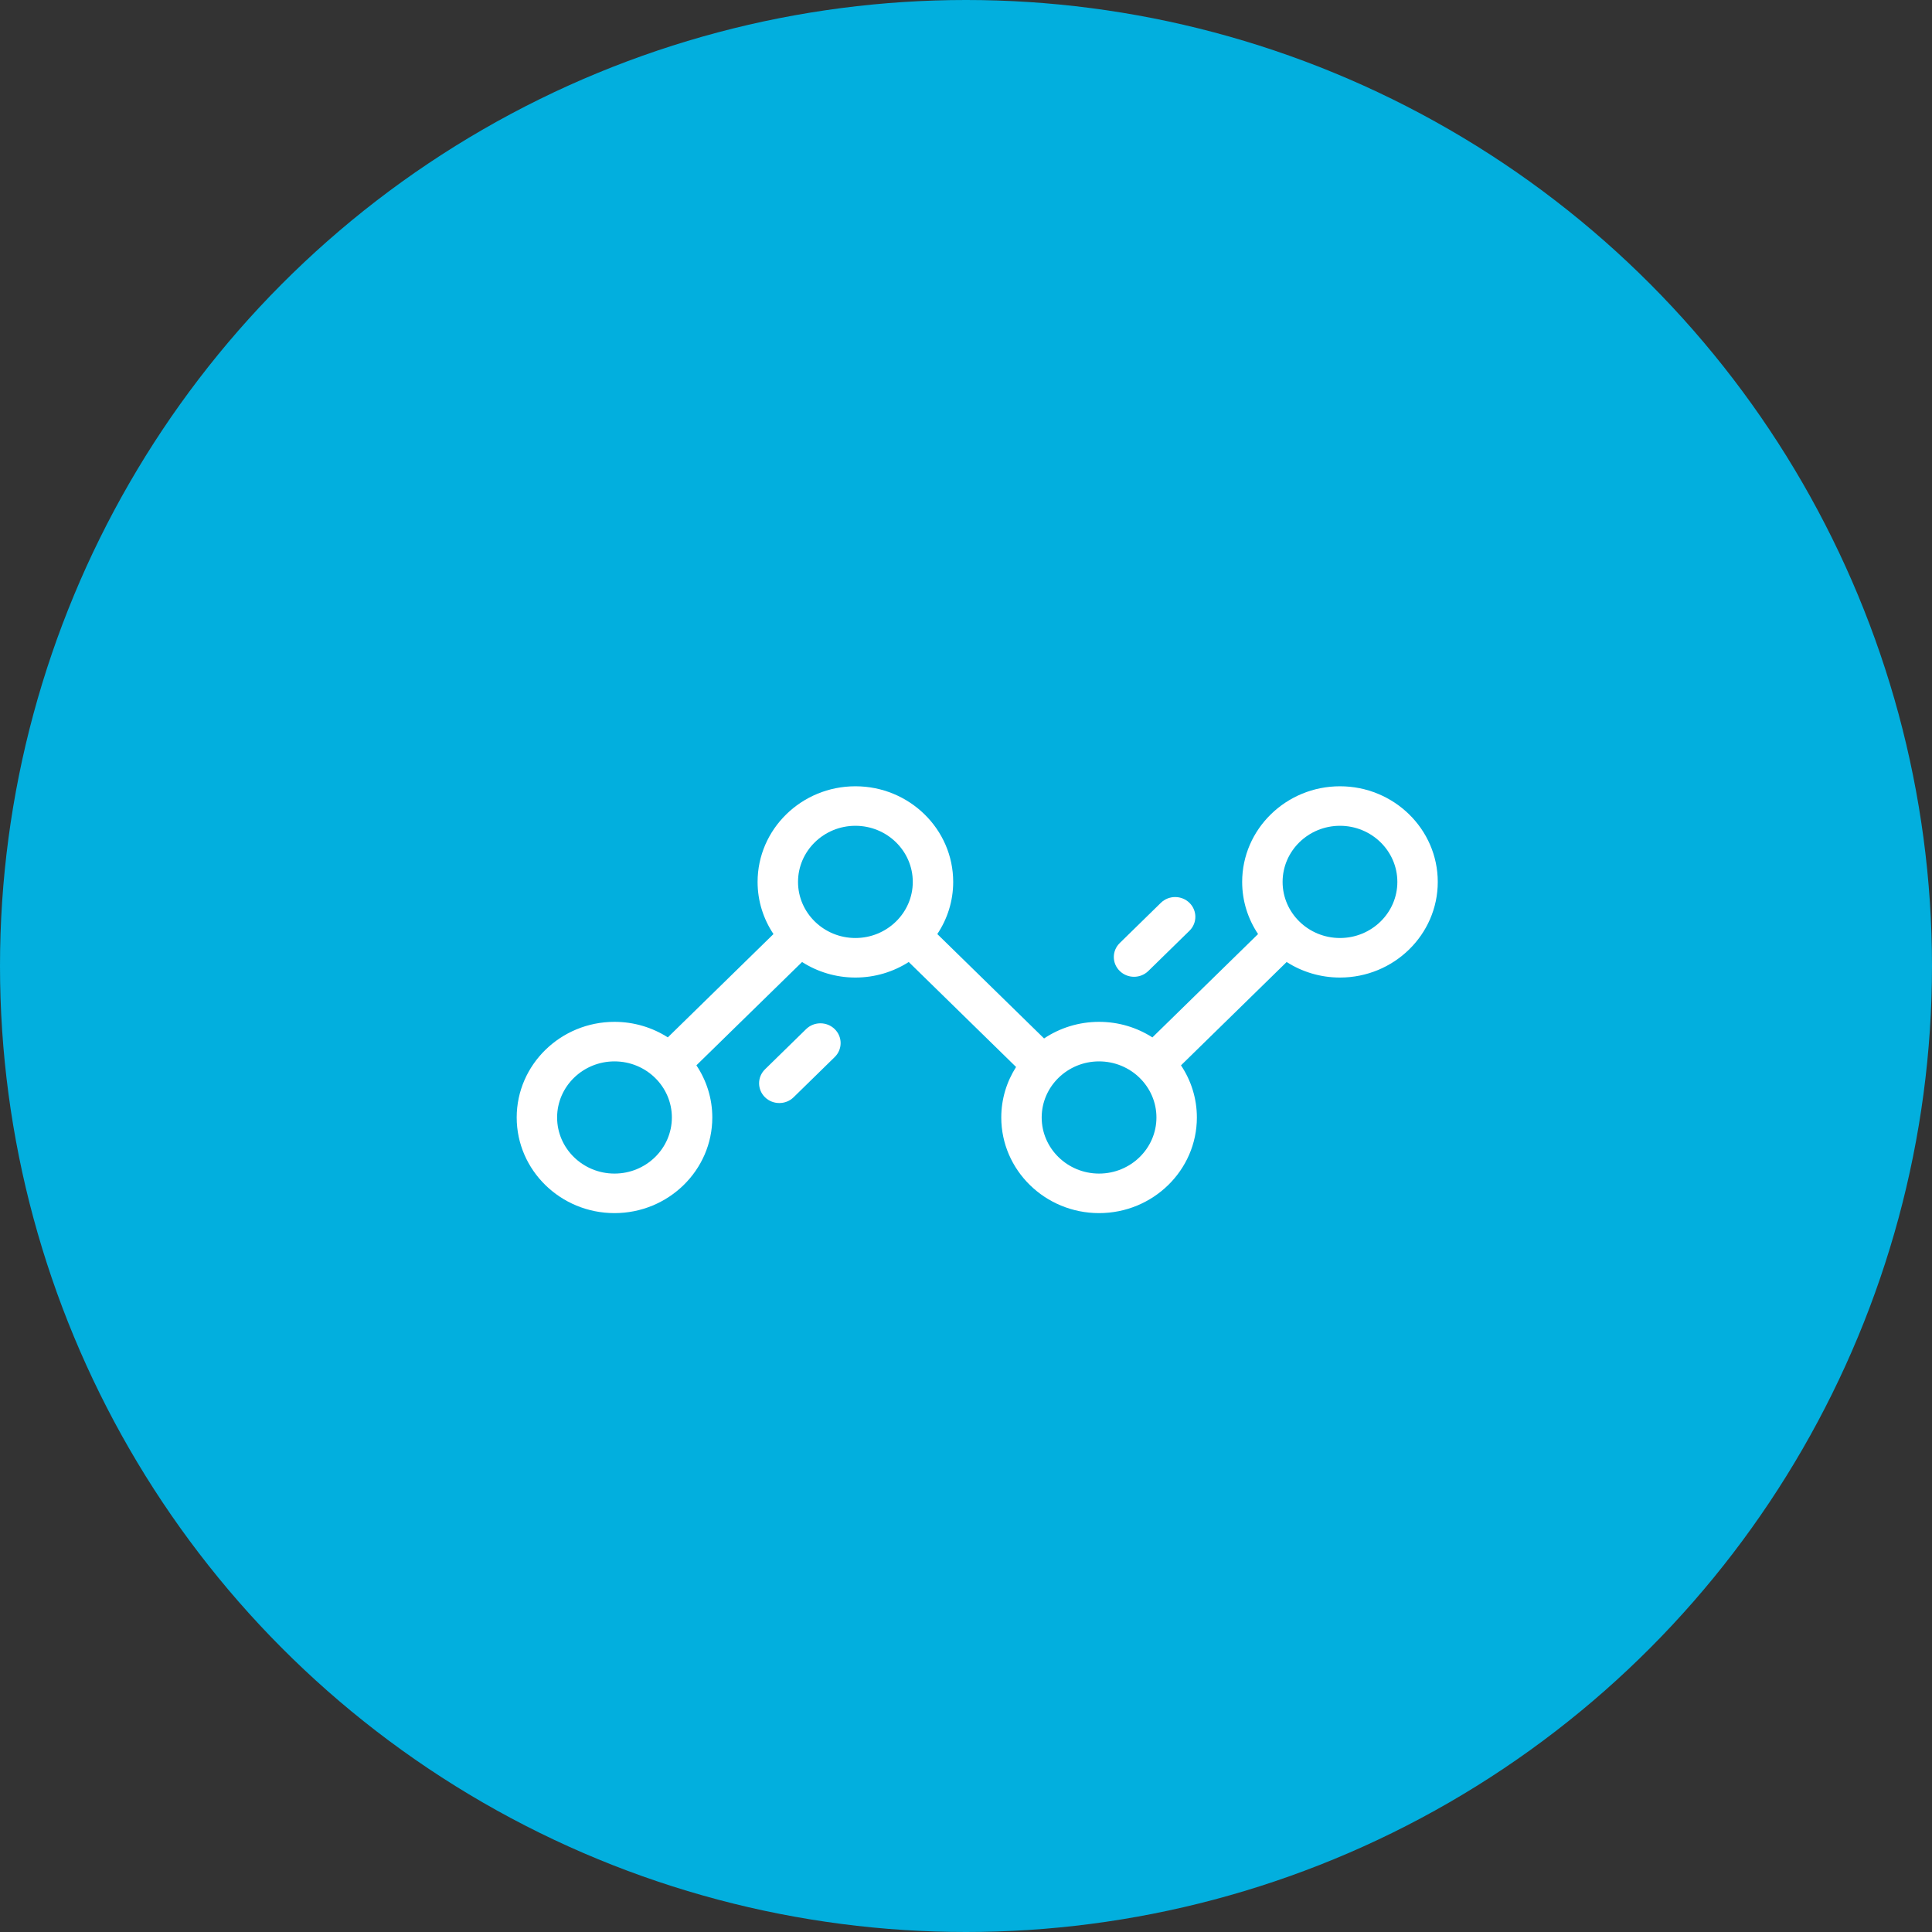 <?xml version="1.0" encoding="UTF-8"?>
<svg width="86px" height="86px" viewBox="0 0 86 86" version="1.1" xmlns="http://www.w3.org/2000/svg" xmlns:xlink="http://www.w3.org/1999/xlink">
    <rect x="0" y="0" width="86" height="86" fill="#333333" stroke="none"/>
    <!-- Generator: sketchtool 46.2 (44496) - http://www.bohemiancoding.com/sketch -->
    <title>210D024D-A241-426F-A050-38185E67709B</title>
    <desc>Created with sketchtool.</desc>
    <defs></defs>
    <g id="Page-1" stroke="none" stroke-width="1" fill="none" fill-rule="evenodd">
        <g id="icons" transform="translate(-1031, -587)">
            <g id="icon4" transform="translate(1031, 587)">
                <g>
                    <g>
                        <circle id="Oval-4-Copy" fill="#02AFDE" cx="43" cy="43" r="43"></circle>
                        <path d="M59.647,41.754 C58.238,41.754 57.093,40.634 57.093,39.257 C57.093,37.88 58.238,36.759 59.647,36.759 C61.055,36.759 62.201,37.88 62.201,39.257 C62.201,40.634 61.055,41.754 59.647,41.754 M48.923,52.24 C47.515,52.24 46.369,51.12 46.369,49.743 C46.369,48.366 47.515,47.246 48.923,47.246 C50.331,47.246 51.477,48.366 51.477,49.743 C51.477,51.12 50.331,52.24 48.923,52.24 M38.077,41.754 C36.669,41.754 35.523,40.634 35.523,39.257 C35.523,37.88 36.669,36.759 38.077,36.759 C39.485,36.759 40.631,37.88 40.631,39.257 C40.631,40.634 39.485,41.754 38.077,41.754 M27.353,52.24 C25.945,52.24 24.799,51.12 24.799,49.743 C24.799,48.366 25.945,47.246 27.353,47.246 C28.762,47.246 29.907,48.366 29.907,49.743 C29.907,51.12 28.762,52.24 27.353,52.24 M59.647,35 C62.047,35 64,36.909 64,39.257 C64,41.604 62.047,43.514 59.647,43.514 C58.772,43.514 57.956,43.259 57.273,42.822 L52.57,47.422 C53.016,48.09 53.277,48.887 53.277,49.743 C53.277,52.09 51.324,54 48.923,54 C46.523,54 44.57,52.09 44.57,49.743 C44.57,48.918 44.812,48.148 45.229,47.495 L40.451,42.822 C39.768,43.259 38.952,43.514 38.077,43.514 C37.201,43.514 36.386,43.259 35.703,42.822 L30.999,47.421 C31.446,48.09 31.707,48.887 31.707,49.743 C31.707,52.09 29.754,54 27.353,54 C24.953,54 23,52.09 23,49.743 C23,47.396 24.953,45.486 27.353,45.486 C28.229,45.486 29.044,45.741 29.727,46.177 L34.43,41.578 C33.984,40.91 33.723,40.113 33.723,39.257 C33.723,36.91 35.676,35 38.077,35 C40.477,35 42.43,36.91 42.43,39.257 C42.43,40.113 42.169,40.91 41.723,41.578 L46.475,46.225 C47.173,45.759 48.016,45.486 48.923,45.486 C49.799,45.486 50.614,45.741 51.297,46.178 L56.001,41.578 C55.554,40.91 55.293,40.113 55.293,39.257 C55.293,36.91 57.246,35 59.647,35 Z M35.883,45.809 C36.235,45.465 36.804,45.465 37.156,45.809 C37.507,46.153 37.507,46.71 37.156,47.053 L35.326,48.843 C35.15,49.015 34.92,49.1 34.69,49.1 C34.459,49.1 34.229,49.015 34.053,48.843 C33.702,48.499 33.702,47.942 34.053,47.599 L35.883,45.809 Z M50.48,43.48 C50.25,43.48 50.019,43.394 49.844,43.222 C49.492,42.879 49.492,42.322 49.844,41.978 L51.674,40.188 C52.025,39.845 52.595,39.845 52.946,40.188 C53.297,40.532 53.297,41.089 52.946,41.432 L51.116,43.222 C50.94,43.394 50.71,43.48 50.48,43.48 Z" id="Combined-Shape" fill="#FFFFFF"></path>
                    </g>
                </g>
            </g>
        </g>
    </g>
</svg>